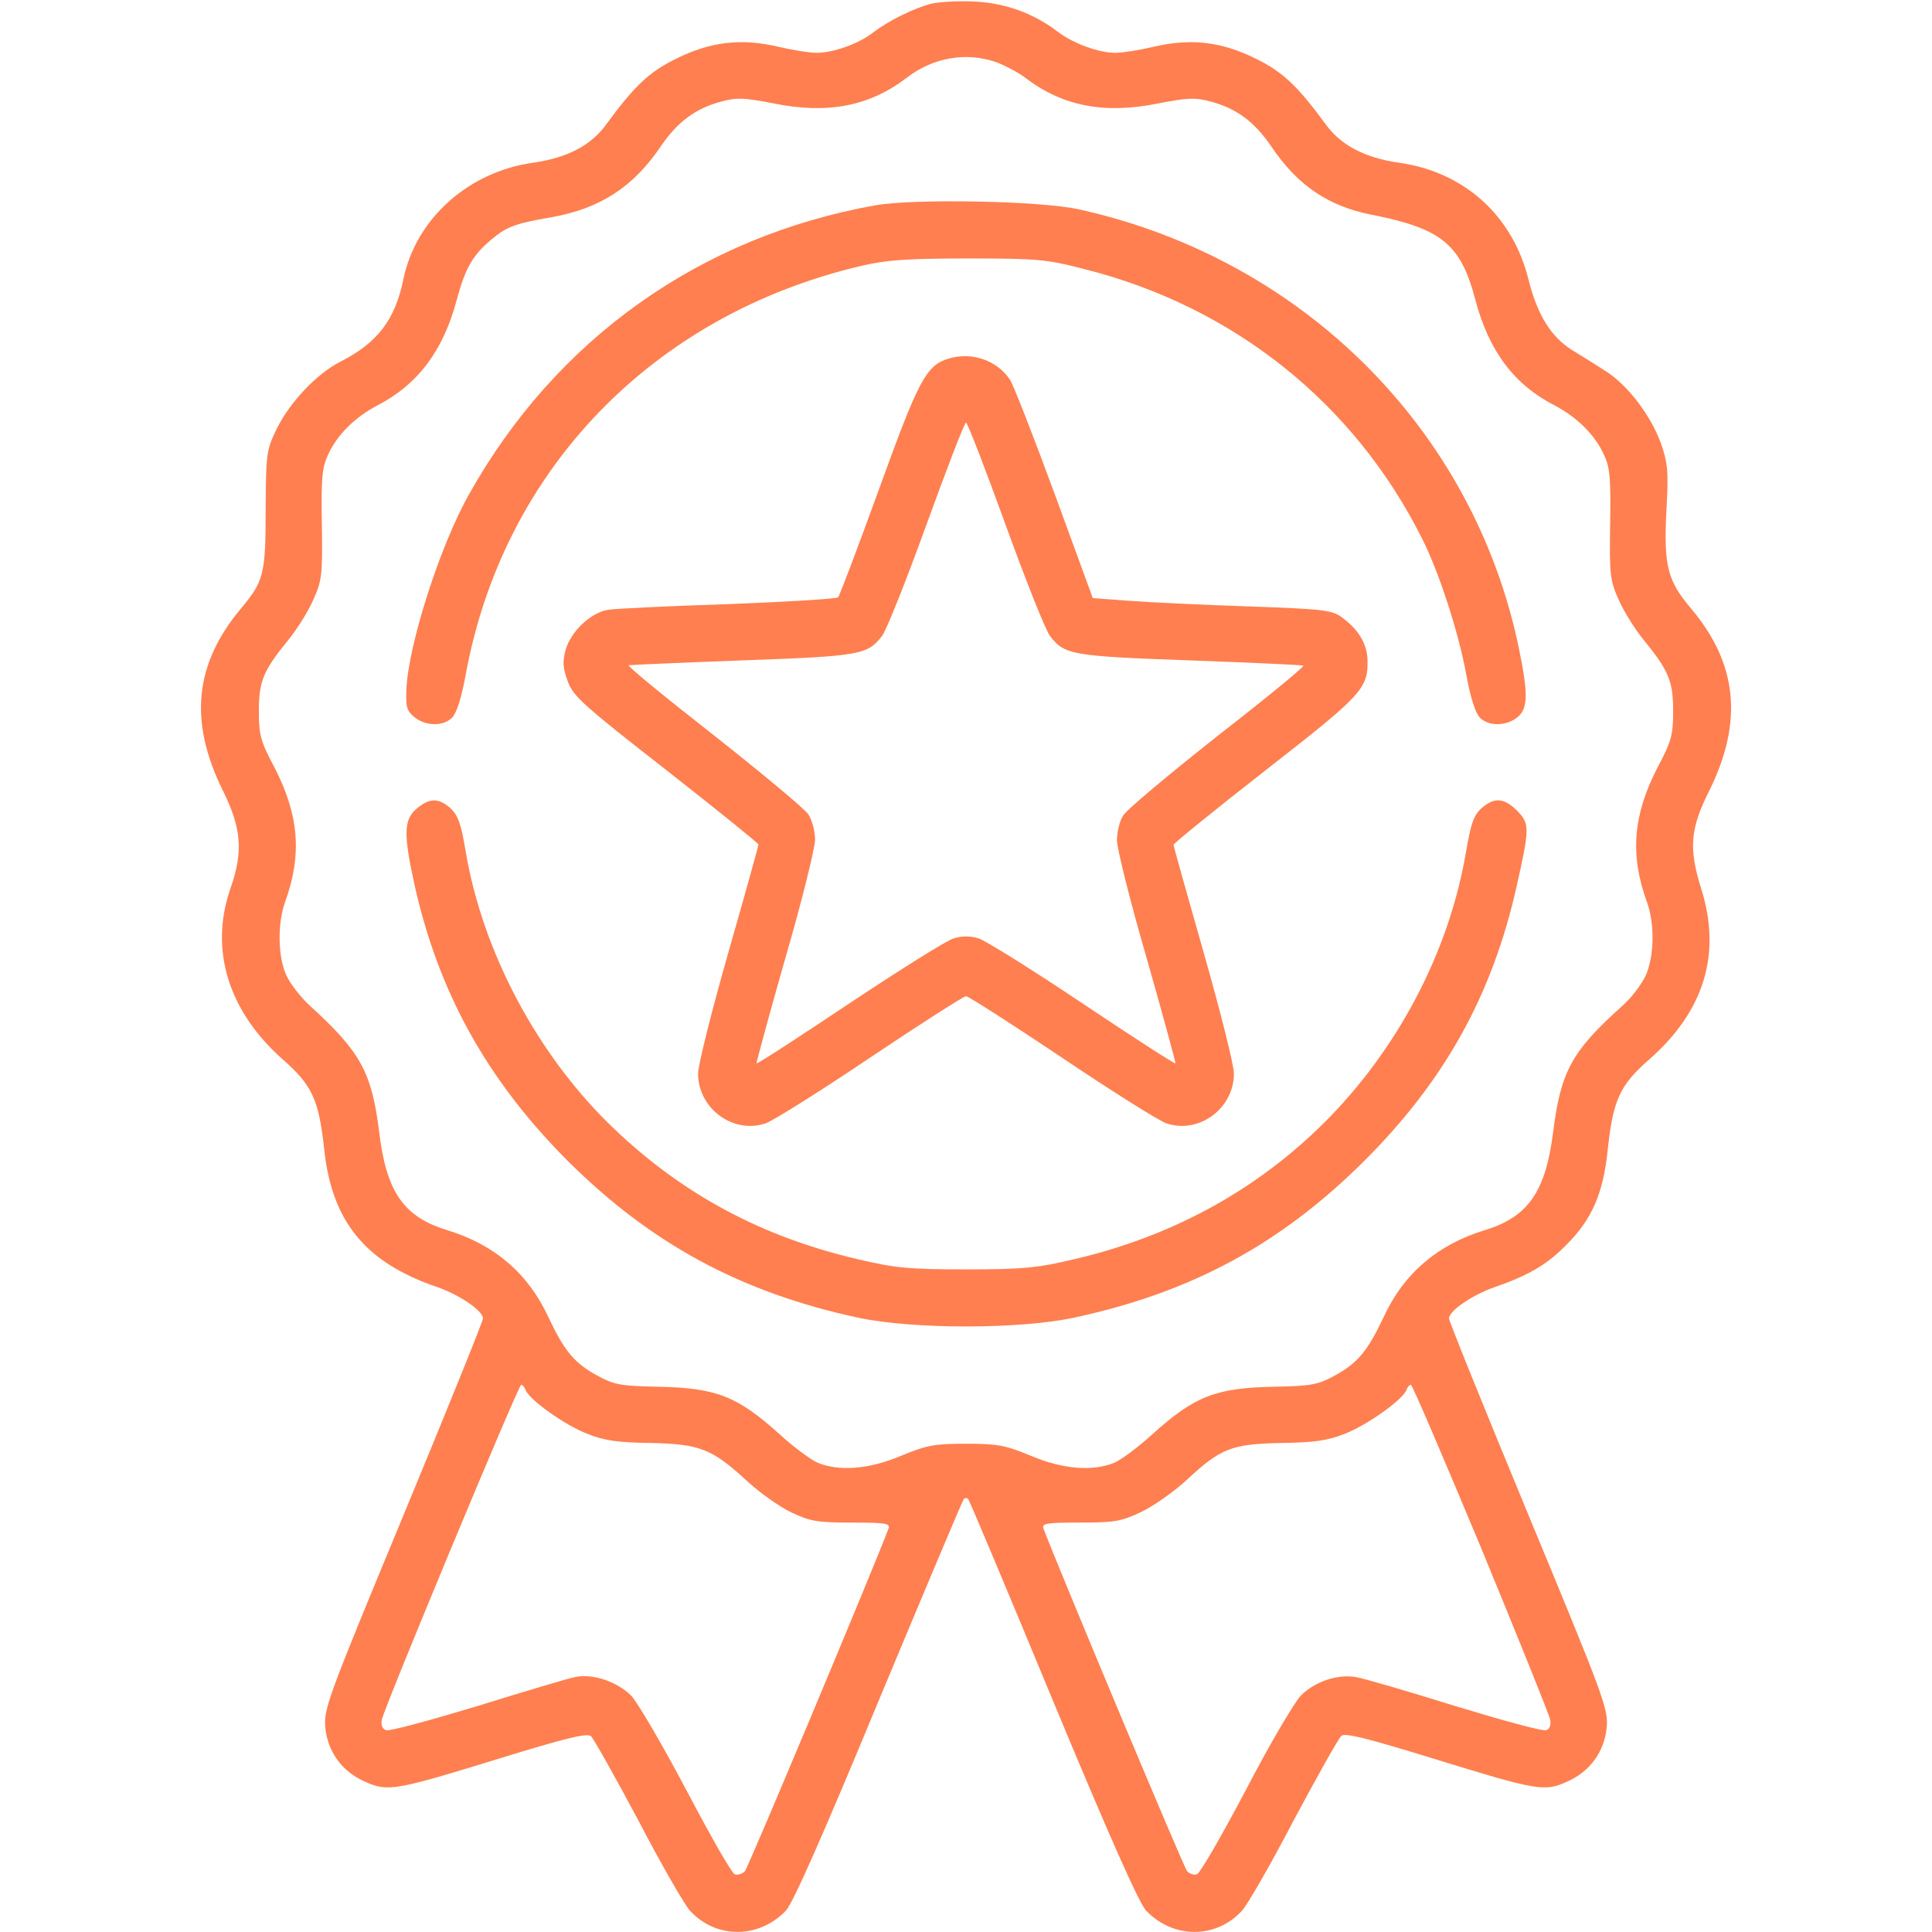 <?xml version="1.0" standalone="no"?>
<!DOCTYPE svg PUBLIC "-//W3C//DTD SVG 20010904//EN"
 "http://www.w3.org/TR/2001/REC-SVG-20010904/DTD/svg10.dtd">
<svg version="1.0" xmlns="http://www.w3.org/2000/svg" viewBox="0 0 512 512"
 preserveAspectRatio="xMidYMid meet">

<g transform="translate(0,512) scale(0.1,-0.1)"
fill="#ff7f50" stroke="none">
<path d="M2467 5110 c-45 -12 -111 -44 -153 -76 -38 -30 -106 -54 -150 -54
-18 0 -63 7 -101 16 -98 23 -179 14 -270 -31 -72 -35 -111 -72 -186 -174 -40
-56 -103 -89 -193 -102 -173 -24 -312 -149 -345 -309 -22 -108 -69 -169 -168
-219 -62 -32 -132 -106 -167 -176 -28 -58 -29 -64 -30 -215 0 -173 -5 -190
-65 -262 -124 -148 -139 -300 -48 -484 49 -99 54 -160 20 -258 -57 -162 -6
-327 140 -455 76 -67 94 -106 108 -235 20 -193 109 -302 300 -367 60 -21 121
-63 121 -83 0 -7 -95 -242 -211 -522 -199 -480 -211 -512 -207 -561 6 -65 44
-118 106 -145 60 -27 80 -23 356 62 172 53 232 68 242 59 7 -6 63 -106 125
-222 61 -117 123 -225 138 -241 69 -75 183 -74 254 1 19 21 97 197 246 557
121 290 222 530 225 533 3 4 9 4 12 0 3 -3 104 -243 224 -533 150 -361 228
-536 247 -557 71 -75 185 -76 254 -1 15 16 77 124 138 241 62 116 118 216 126
223 10 8 67 -6 242 -60 276 -85 295 -89 355 -62 62 27 100 80 106 145 4 49 -8
81 -207 561 -116 280 -211 515 -211 522 0 20 61 62 121 83 87 30 138 59 188
110 70 69 100 138 112 257 14 129 32 168 108 235 148 129 194 282 139 455 -33
106 -29 158 22 259 90 183 75 336 -49 483 -62 73 -72 113 -65 256 6 107 4 128
-14 180 -27 75 -88 155 -146 192 -25 16 -66 42 -91 57 -55 35 -91 93 -114 185
-42 171 -171 287 -345 311 -89 13 -153 46 -193 102 -75 102 -114 139 -186 174
-91 45 -172 54 -270 31 -38 -9 -83 -16 -101 -16 -45 0 -112 25 -153 56 -64 49
-139 76 -221 80 -42 2 -94 -1 -115 -6z m174 -155 c23 -9 58 -27 76 -41 99 -76
211 -97 353 -68 77 15 98 16 138 5 68 -18 116 -53 161 -119 69 -103 152 -159
266 -181 186 -37 236 -78 275 -226 36 -136 103 -225 211 -280 59 -31 107 -79
130 -131 16 -34 18 -64 16 -185 -2 -134 0 -148 23 -199 13 -30 43 -78 66 -106
67 -82 78 -110 78 -189 0 -62 -4 -79 -42 -150 -64 -125 -73 -229 -28 -354 22
-59 20 -146 -3 -197 -11 -23 -38 -59 -62 -80 -134 -120 -163 -174 -183 -334
-20 -158 -66 -225 -181 -260 -125 -38 -215 -115 -268 -230 -43 -91 -69 -122
-129 -155 -46 -25 -62 -28 -162 -30 -154 -3 -210 -25 -321 -125 -37 -34 -83
-68 -101 -76 -57 -24 -137 -18 -222 18 -68 28 -88 32 -172 32 -84 0 -104 -4
-172 -32 -85 -36 -165 -42 -222 -18 -18 8 -64 42 -101 76 -111 100 -167 122
-321 125 -100 2 -116 5 -162 30 -60 33 -86 64 -129 155 -53 115 -143 192 -268
230 -115 35 -161 101 -180 259 -20 160 -49 213 -184 336 -24 22 -52 58 -62 80
-23 50 -24 138 -3 196 45 125 36 229 -28 354 -38 71 -42 88 -42 150 0 79 11
107 78 189 23 28 53 76 66 106 23 51 25 65 23 199 -2 121 0 151 16 185 23 52
71 100 130 131 107 55 175 144 211 279 23 85 42 119 92 161 40 34 64 43 158
59 130 23 218 80 291 188 45 66 93 101 161 119 40 11 61 10 138 -5 142 -29
254 -8 353 68 70 54 158 69 238 41z m-1248 -3519 c10 -26 106 -94 164 -116 45
-18 82 -23 168 -24 130 -3 162 -15 257 -103 33 -30 85 -67 117 -82 49 -23 69
-26 159 -26 87 0 101 -2 97 -15 -35 -94 -372 -899 -381 -909 -7 -7 -19 -11
-27 -8 -8 3 -65 103 -128 223 -63 119 -129 232 -146 250 -37 37 -100 59 -147
50 -18 -3 -134 -38 -260 -77 -126 -38 -235 -68 -243 -64 -10 3 -14 14 -11 28
7 34 362 887 369 887 4 0 9 -6 12 -14z m2532 -418 c98 -238 181 -443 183 -455
3 -14 -1 -25 -10 -28 -9 -4 -117 26 -242 64 -125 39 -242 73 -260 76 -49 10
-112 -11 -149 -49 -17 -18 -84 -131 -146 -251 -63 -119 -121 -220 -129 -222
-7 -3 -19 1 -26 8 -9 10 -346 815 -381 909 -4 13 10 15 97 15 91 0 110 3 162
28 32 15 86 53 121 85 90 84 118 95 250 98 86 1 123 6 168 24 58 22 154 90
164 116 3 8 8 14 12 14 4 0 87 -195 186 -432z"/>
<path d="M2320 4576 c-465 -83 -847 -355 -1077 -766 -77 -136 -161 -399 -166
-517 -2 -47 1 -57 22 -74 30 -24 76 -24 99 -1 12 12 25 53 36 113 99 544 497
956 1051 1085 64 15 119 19 280 19 184 0 208 -2 308 -28 395 -99 716 -355 896
-715 45 -89 97 -250 117 -361 11 -60 24 -101 36 -113 23 -23 69 -23 99 1 29
23 29 63 4 184 -120 579 -573 1031 -1165 1162 -102 23 -436 29 -540 11z"/>
<path d="M2515 4170 c-60 -18 -79 -52 -185 -345 -56 -154 -105 -284 -109 -288
-4 -4 -136 -12 -292 -18 -156 -5 -299 -12 -317 -15 -46 -7 -99 -57 -113 -106
-9 -33 -7 -49 6 -85 15 -39 43 -64 261 -234 134 -105 244 -194 244 -197 0 -4
-36 -133 -80 -287 -44 -154 -80 -298 -80 -320 0 -93 93 -161 179 -132 20 7
146 86 278 175 133 89 247 162 253 162 6 0 120 -73 253 -162 132 -89 258 -168
278 -175 86 -29 179 39 179 132 0 22 -36 166 -80 320 -44 154 -80 283 -80 286
0 4 110 93 243 197 259 202 273 217 271 295 -2 42 -24 79 -68 111 -25 19 -48
22 -249 29 -122 4 -265 11 -317 15 l-94 7 -101 276 c-56 152 -109 288 -118
302 -34 52 -101 75 -162 57z m150 -441 c54 -149 107 -282 118 -295 38 -49 57
-53 368 -64 162 -6 298 -12 303 -14 5 -1 -97 -85 -227 -186 -129 -102 -243
-197 -251 -212 -9 -14 -16 -43 -16 -65 0 -21 35 -162 79 -313 43 -151 77 -276
76 -278 -2 -2 -112 69 -245 158 -134 90 -258 167 -276 173 -23 7 -45 7 -67 0
-18 -5 -142 -83 -276 -172 -133 -89 -244 -161 -246 -159 -1 2 33 127 76 278
44 151 79 293 79 315 0 22 -8 52 -18 67 -10 15 -123 109 -251 210 -128 100
-229 183 -225 185 5 1 141 7 303 13 311 11 330 15 368 64 11 13 64 146 118
295 54 149 101 271 105 271 4 0 51 -122 105 -271z"/>
<path d="M1103 2976 c-33 -29 -34 -67 -4 -203 64 -285 192 -515 405 -729 221
-220 459 -349 770 -416 145 -31 427 -31 572 0 312 67 548 195 770 416 213 213
338 438 403 726 35 156 35 167 2 201 -35 35 -61 37 -95 7 -21 -19 -28 -41 -41
-116 -43 -253 -169 -501 -353 -694 -184 -192 -415 -322 -685 -385 -98 -23
-133 -27 -287 -27 -154 0 -189 4 -287 27 -253 59 -463 171 -647 347 -200 191
-347 466 -392 734 -12 73 -20 95 -40 114 -32 28 -56 28 -91 -2z"/>
</g>
</svg>
